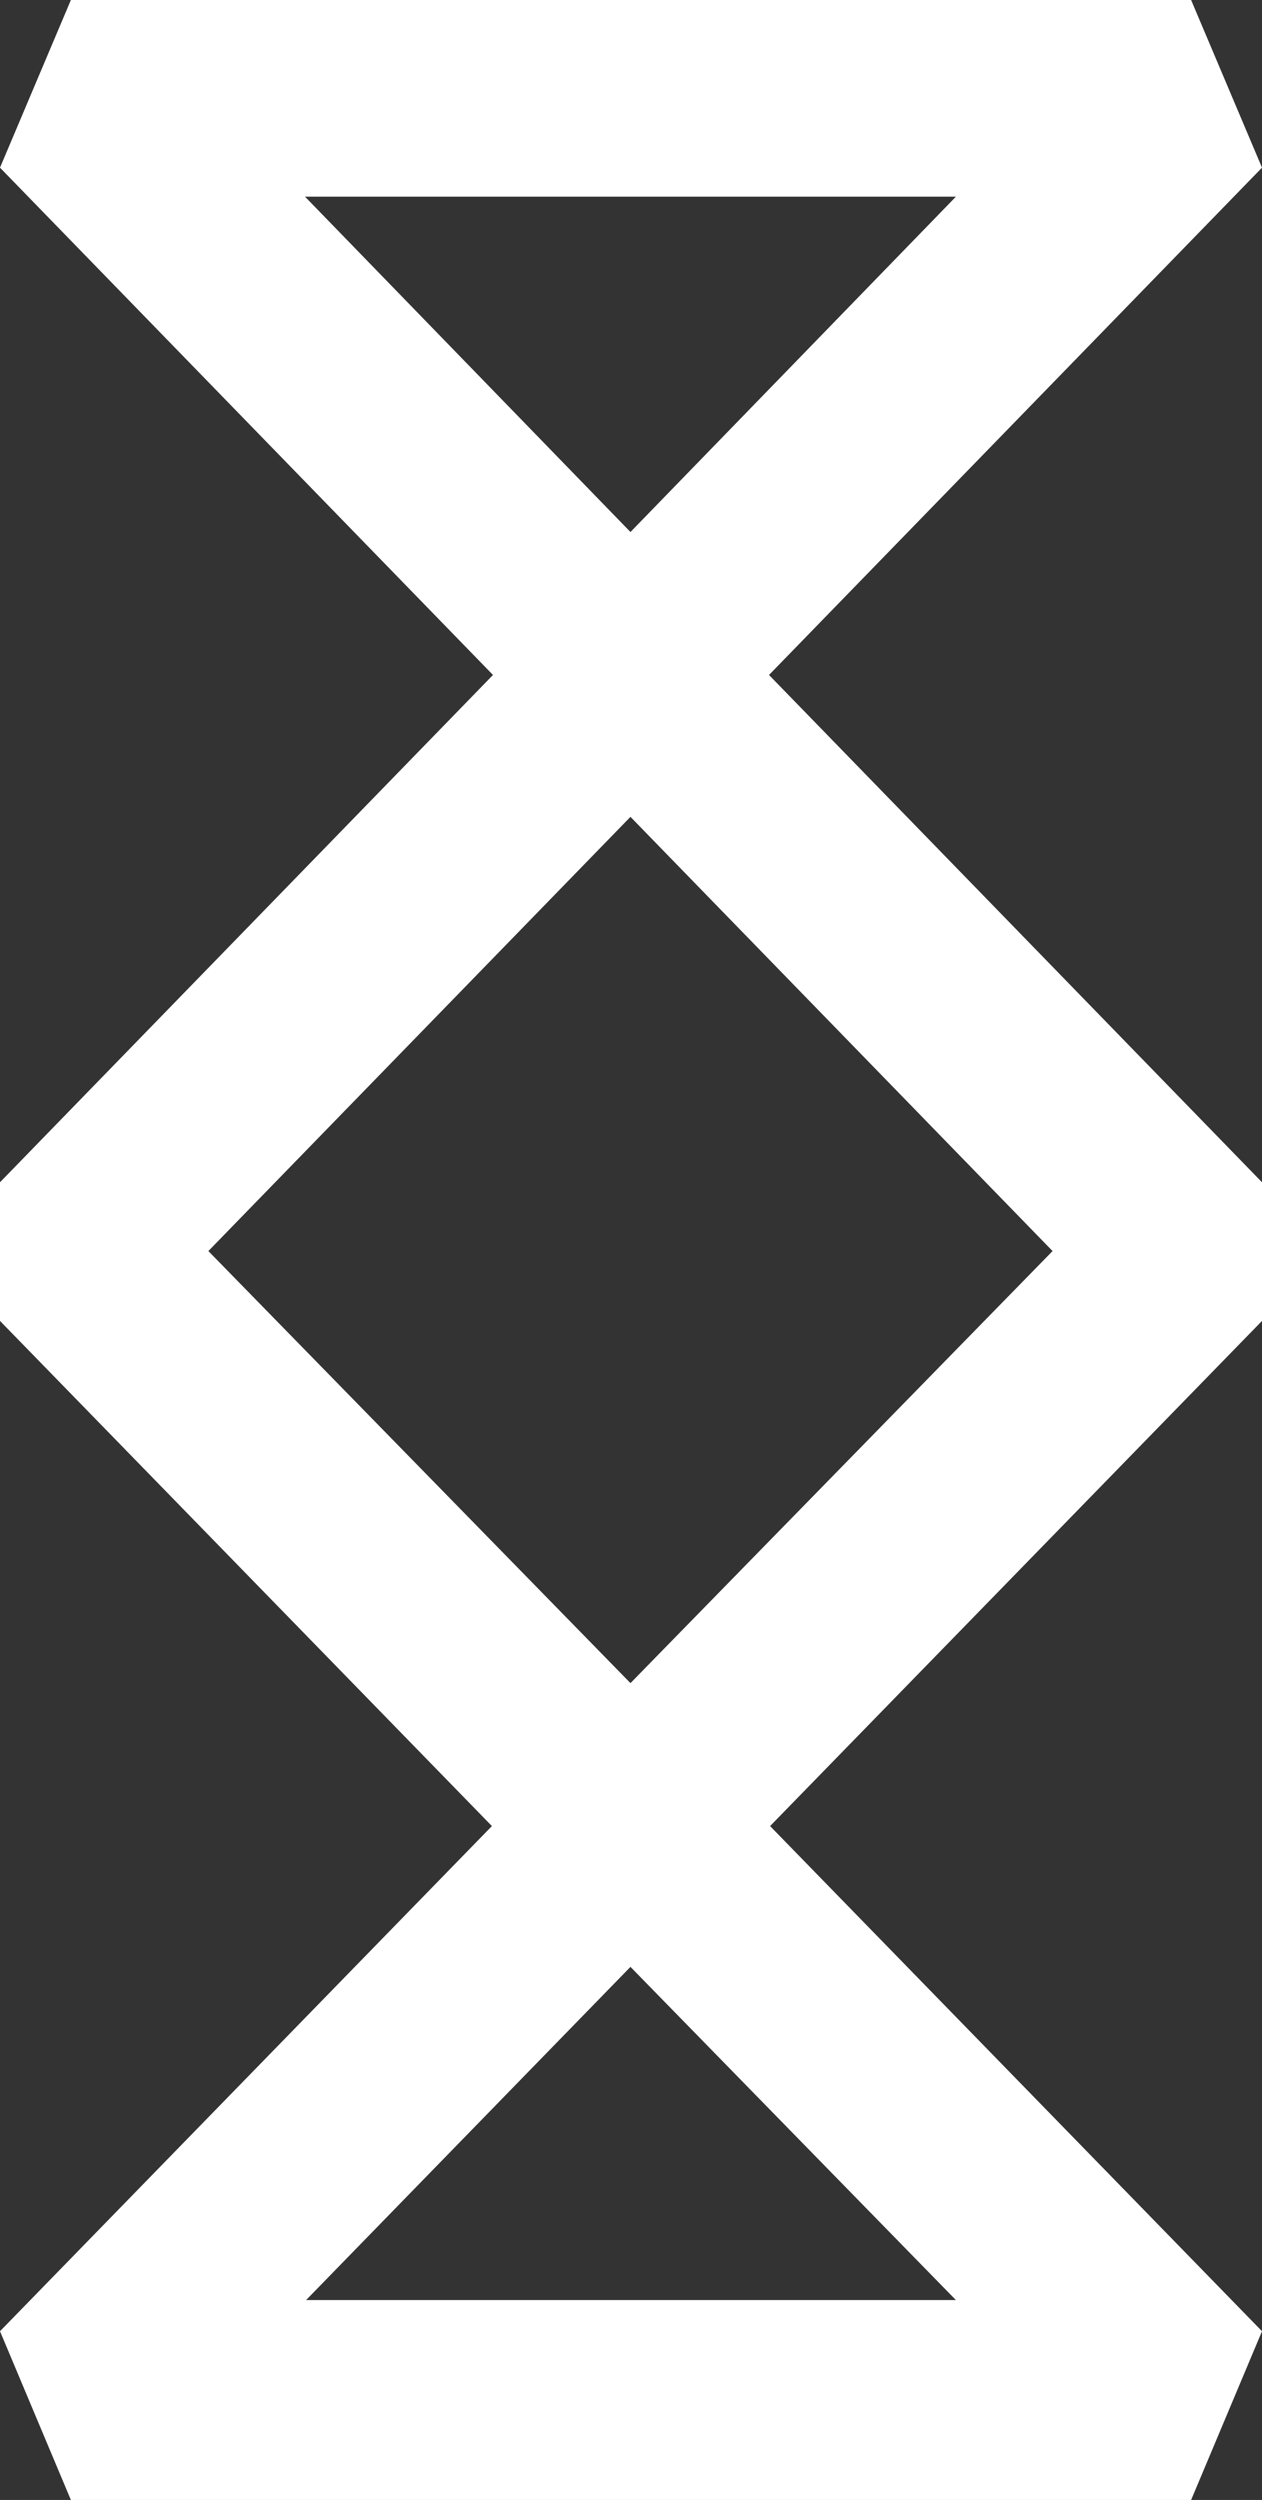 <?xml version="1.0" encoding="utf-8"?>
<!-- Generator: Adobe Illustrator 25.2.3, SVG Export Plug-In . SVG Version: 6.00 Build 0)  -->
<svg version="1.1" id="Layer_1" xmlns="http://www.w3.org/2000/svg" xmlns:xlink="http://www.w3.org/1999/xlink" x="0px" y="0px"
	 viewBox="0 0 117.5 232.6" style="enable-background:new 0 0 117.5 232.6;" xml:space="preserve">
<rect x="0" y="0" width="117.5" height="232.6" fill="#333333" stroke="none"/>
<style type="text/css">
	.st0{fill-rule:evenodd;clip-rule:evenodd;fill:#FFFFFF;}
</style>
<path class="st0" d="M0,15.6L6.6,0h104.3l6.6,15.6L71.6,62.8l45.9,47.2v12.9l-45.8,47l45.8,47l-6.6,15.7H6.6L0,216.9l45.8-47
	L0,122.9V110l45.9-47.2L0,15.6z M58.7,49.5L89,18.3H28.4L58.7,49.5z M58.7,76l-39.3,40.4l39.3,40.2L98,116.4L58.7,76z M58.7,183
	l-30.2,31H89L58.7,183z"/>
</svg>
